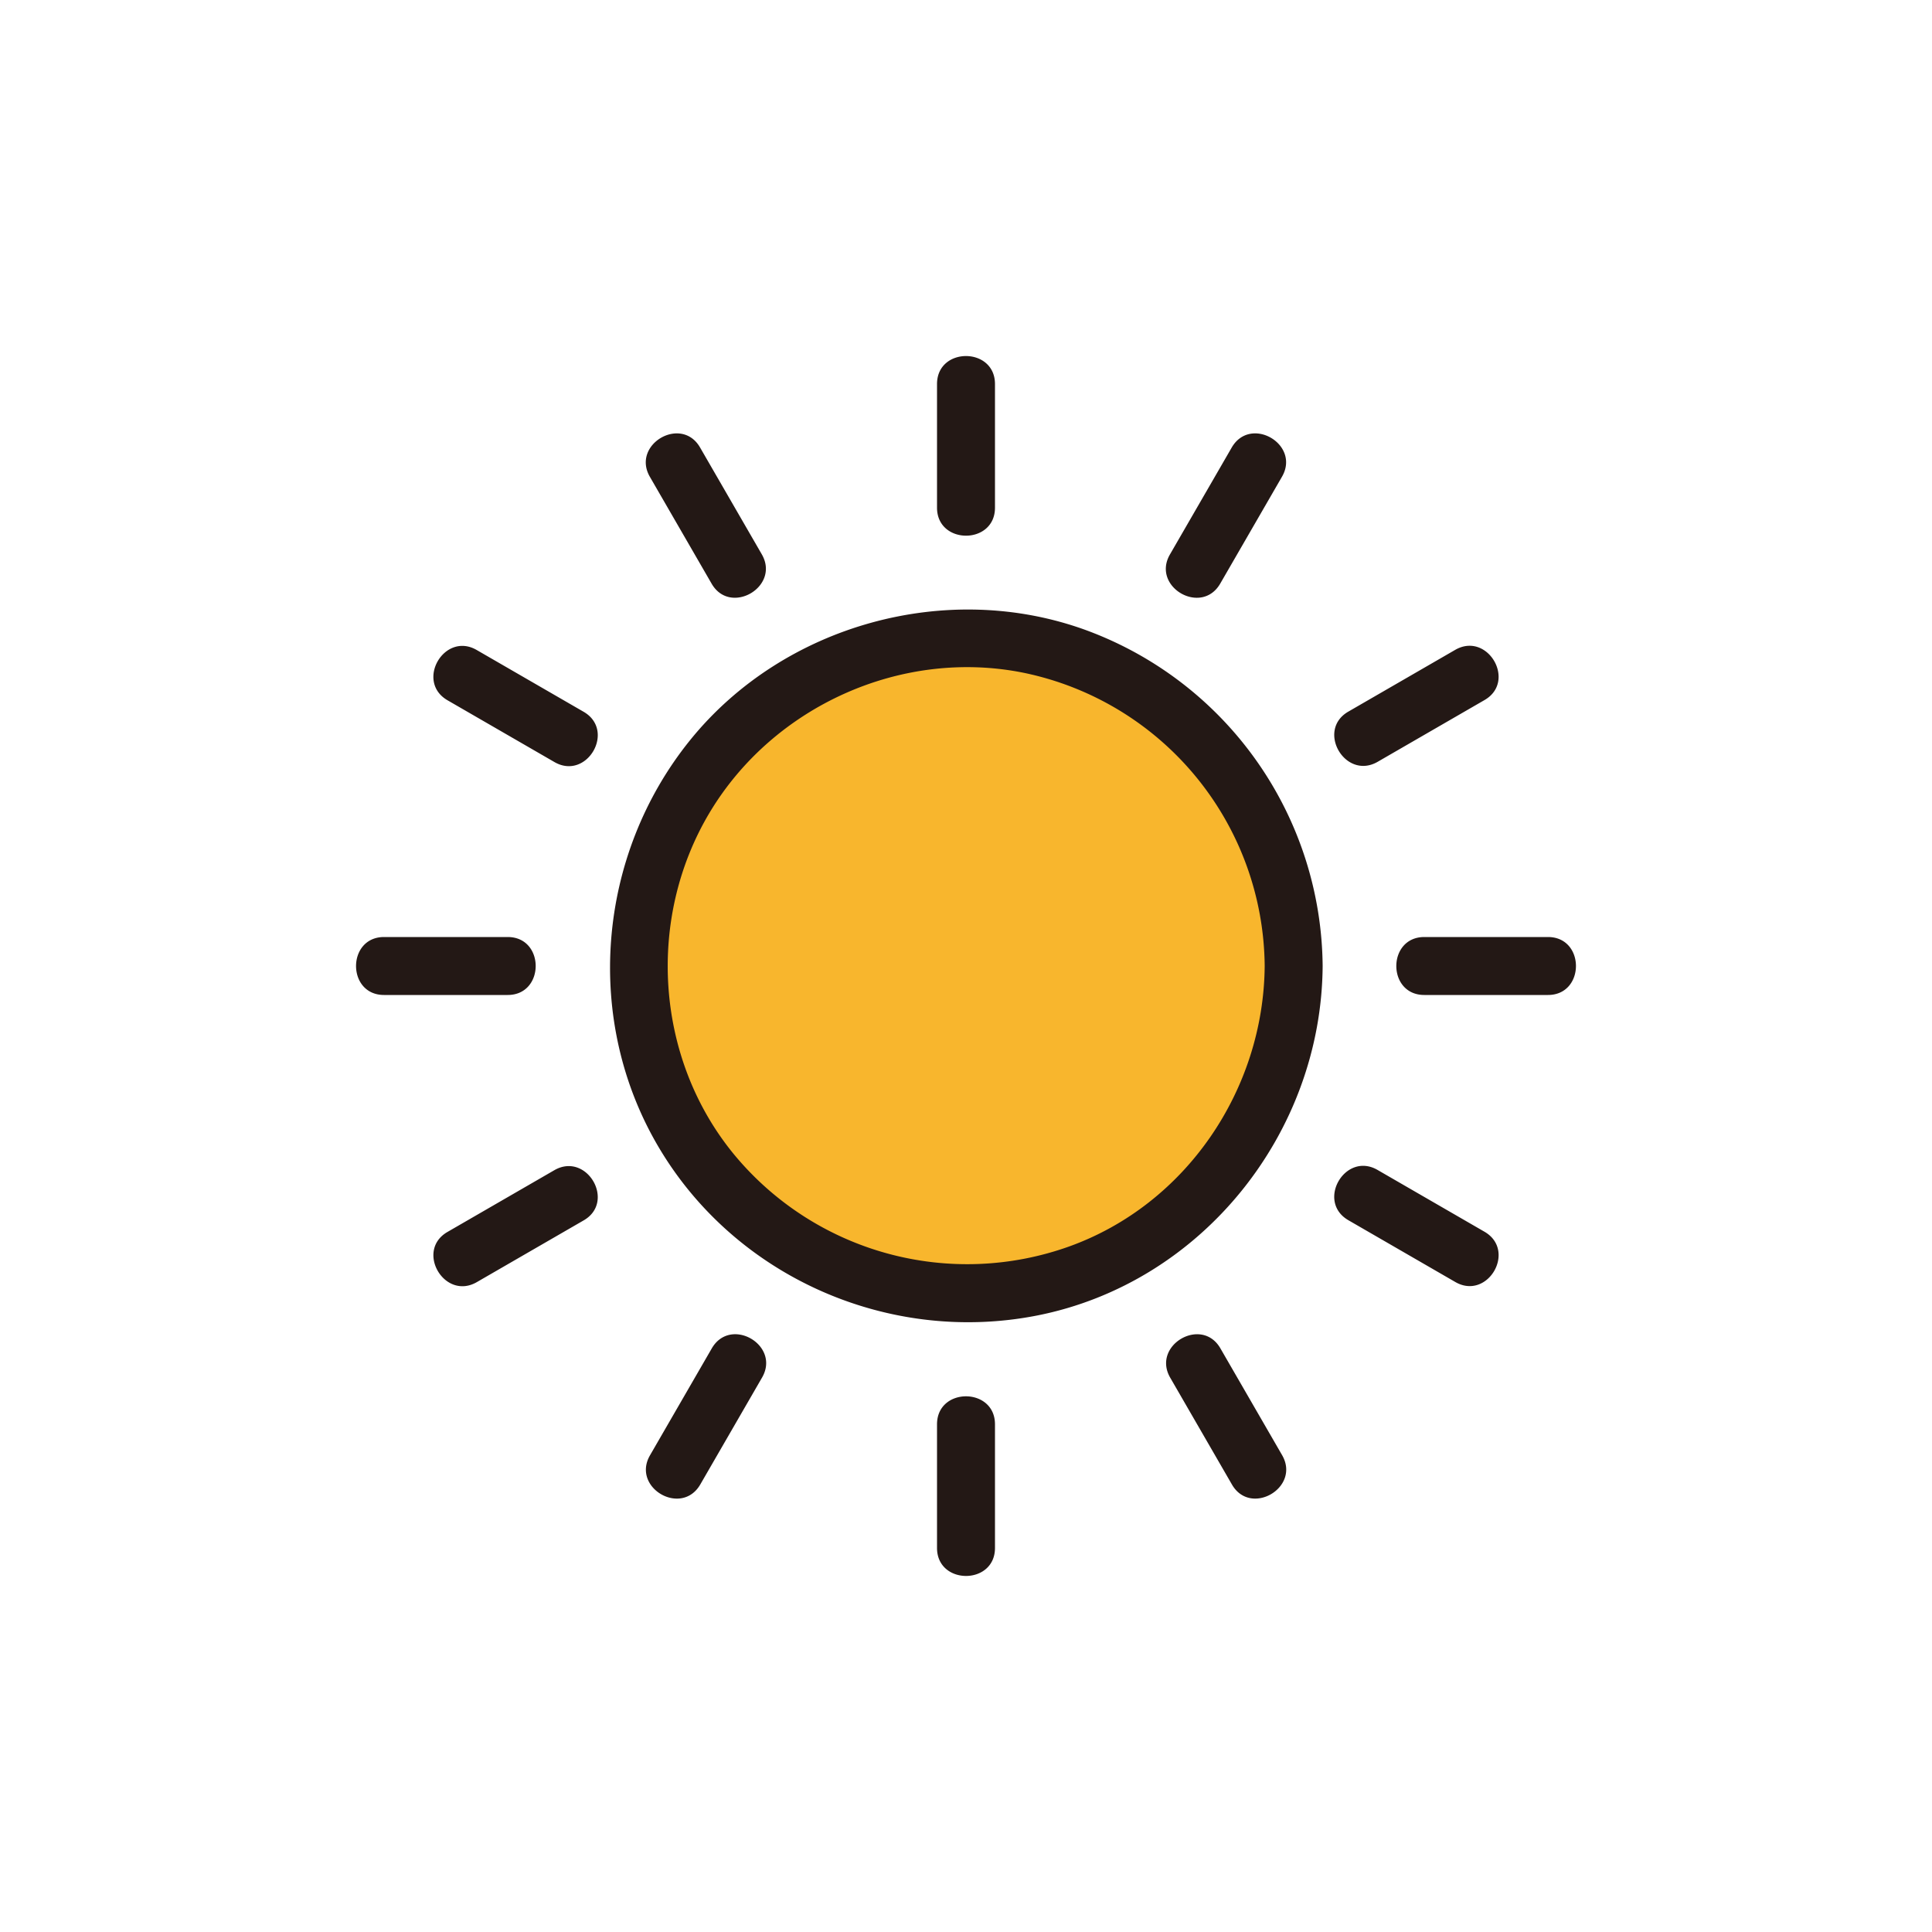 <svg viewBox="0 0 500 500" xmlns="http://www.w3.org/2000/svg"><g data-name="图层 1"><circle cx="250" cy="250" r="84.8" style="fill:#f8b62d"/><path d="M327.3 250c-.26 31.93-20.27 61.69-50.61 72.59a78.28 78.28 0 0 1-86.62-23.7c-20.52-24.83-22.88-61.14-6.38-88.66s49.76-42.55 81.4-36.08A78.17 78.17 0 0 1 327.3 250c.08 9.65 15.08 9.67 15 0a93.46 93.46 0 0 0-61-86.83c-36.08-13.29-78.52-1.52-102.67 28.34s-27.79 72.65-7.9 105.83c20 33.39 59.57 50.62 97.68 43.11C311.16 332 342 293.16 342.3 250c.08-9.65-14.92-9.66-15 0Zm-69.8-118.61v-32c0-9.65-15-9.67-15 0v32c0 9.65 15 9.67 15 0Zm-66.81 15.89-15.98-27.69m22.46 23.9-16-27.69c-4.83-8.36-17.79-.81-13 7.57l16 27.69c4.83 8.36 17.79.81 13-7.57Zm-49.89 47.2-27.69-15.98m31.47 9.51-27.69-16c-8.38-4.84-15.94 8.12-7.57 13l27.69 16c8.38 4.84 15.94-8.12 7.57-13ZM131.39 250H99.42m31.97-7.5h-32c-9.65 0-9.67 15 0 15h32c9.65 0 9.67-15 0-15Zm15.89 66.81-27.69 15.98m23.9-22.46-27.69 16c-8.36 4.83-.81 17.79 7.57 13l27.69-16c8.36-4.83.81-17.79-7.57-13Zm47.2 49.89-15.98 27.69m9.51-31.47-16 27.69c-4.84 8.38 8.12 15.94 13 7.57l16-27.69c4.84-8.38-8.12-15.94-13-7.57ZM250 368.61v31.97m-7.5-31.97v32c0 9.65 15 9.67 15 0v-32c0-9.65-15-9.67-15 0Zm66.81-15.89 15.98 27.69m-22.46-23.9 16 27.69c4.83 8.36 17.79.81 13-7.57l-16-27.69c-4.83-8.36-17.79-.81-13 7.57Zm49.89-47.2 27.69 15.98m-31.47-9.51 27.69 16c8.38 4.84 15.94-8.12 7.57-13l-27.69-16c-8.38-4.84-15.94 8.12-7.57 13ZM368.61 250h31.97m-31.97 7.5h32c9.65 0 9.67-15 0-15h-32c-9.65 0-9.67 15 0 15Zm-15.89-66.81 27.69-15.98m-23.9 22.46 27.69-16c8.36-4.83.81-17.79-7.57-13l-27.69 16c-8.36 4.83-.81 17.79 7.57 13Zm-47.2-49.89 15.98-27.69m-9.51 31.47 16-27.69c4.84-8.38-8.12-15.94-13-7.57l-16 27.69c-4.84 8.38 8.12 15.94 13 7.57Z" style="fill:#231815"/></g></svg>